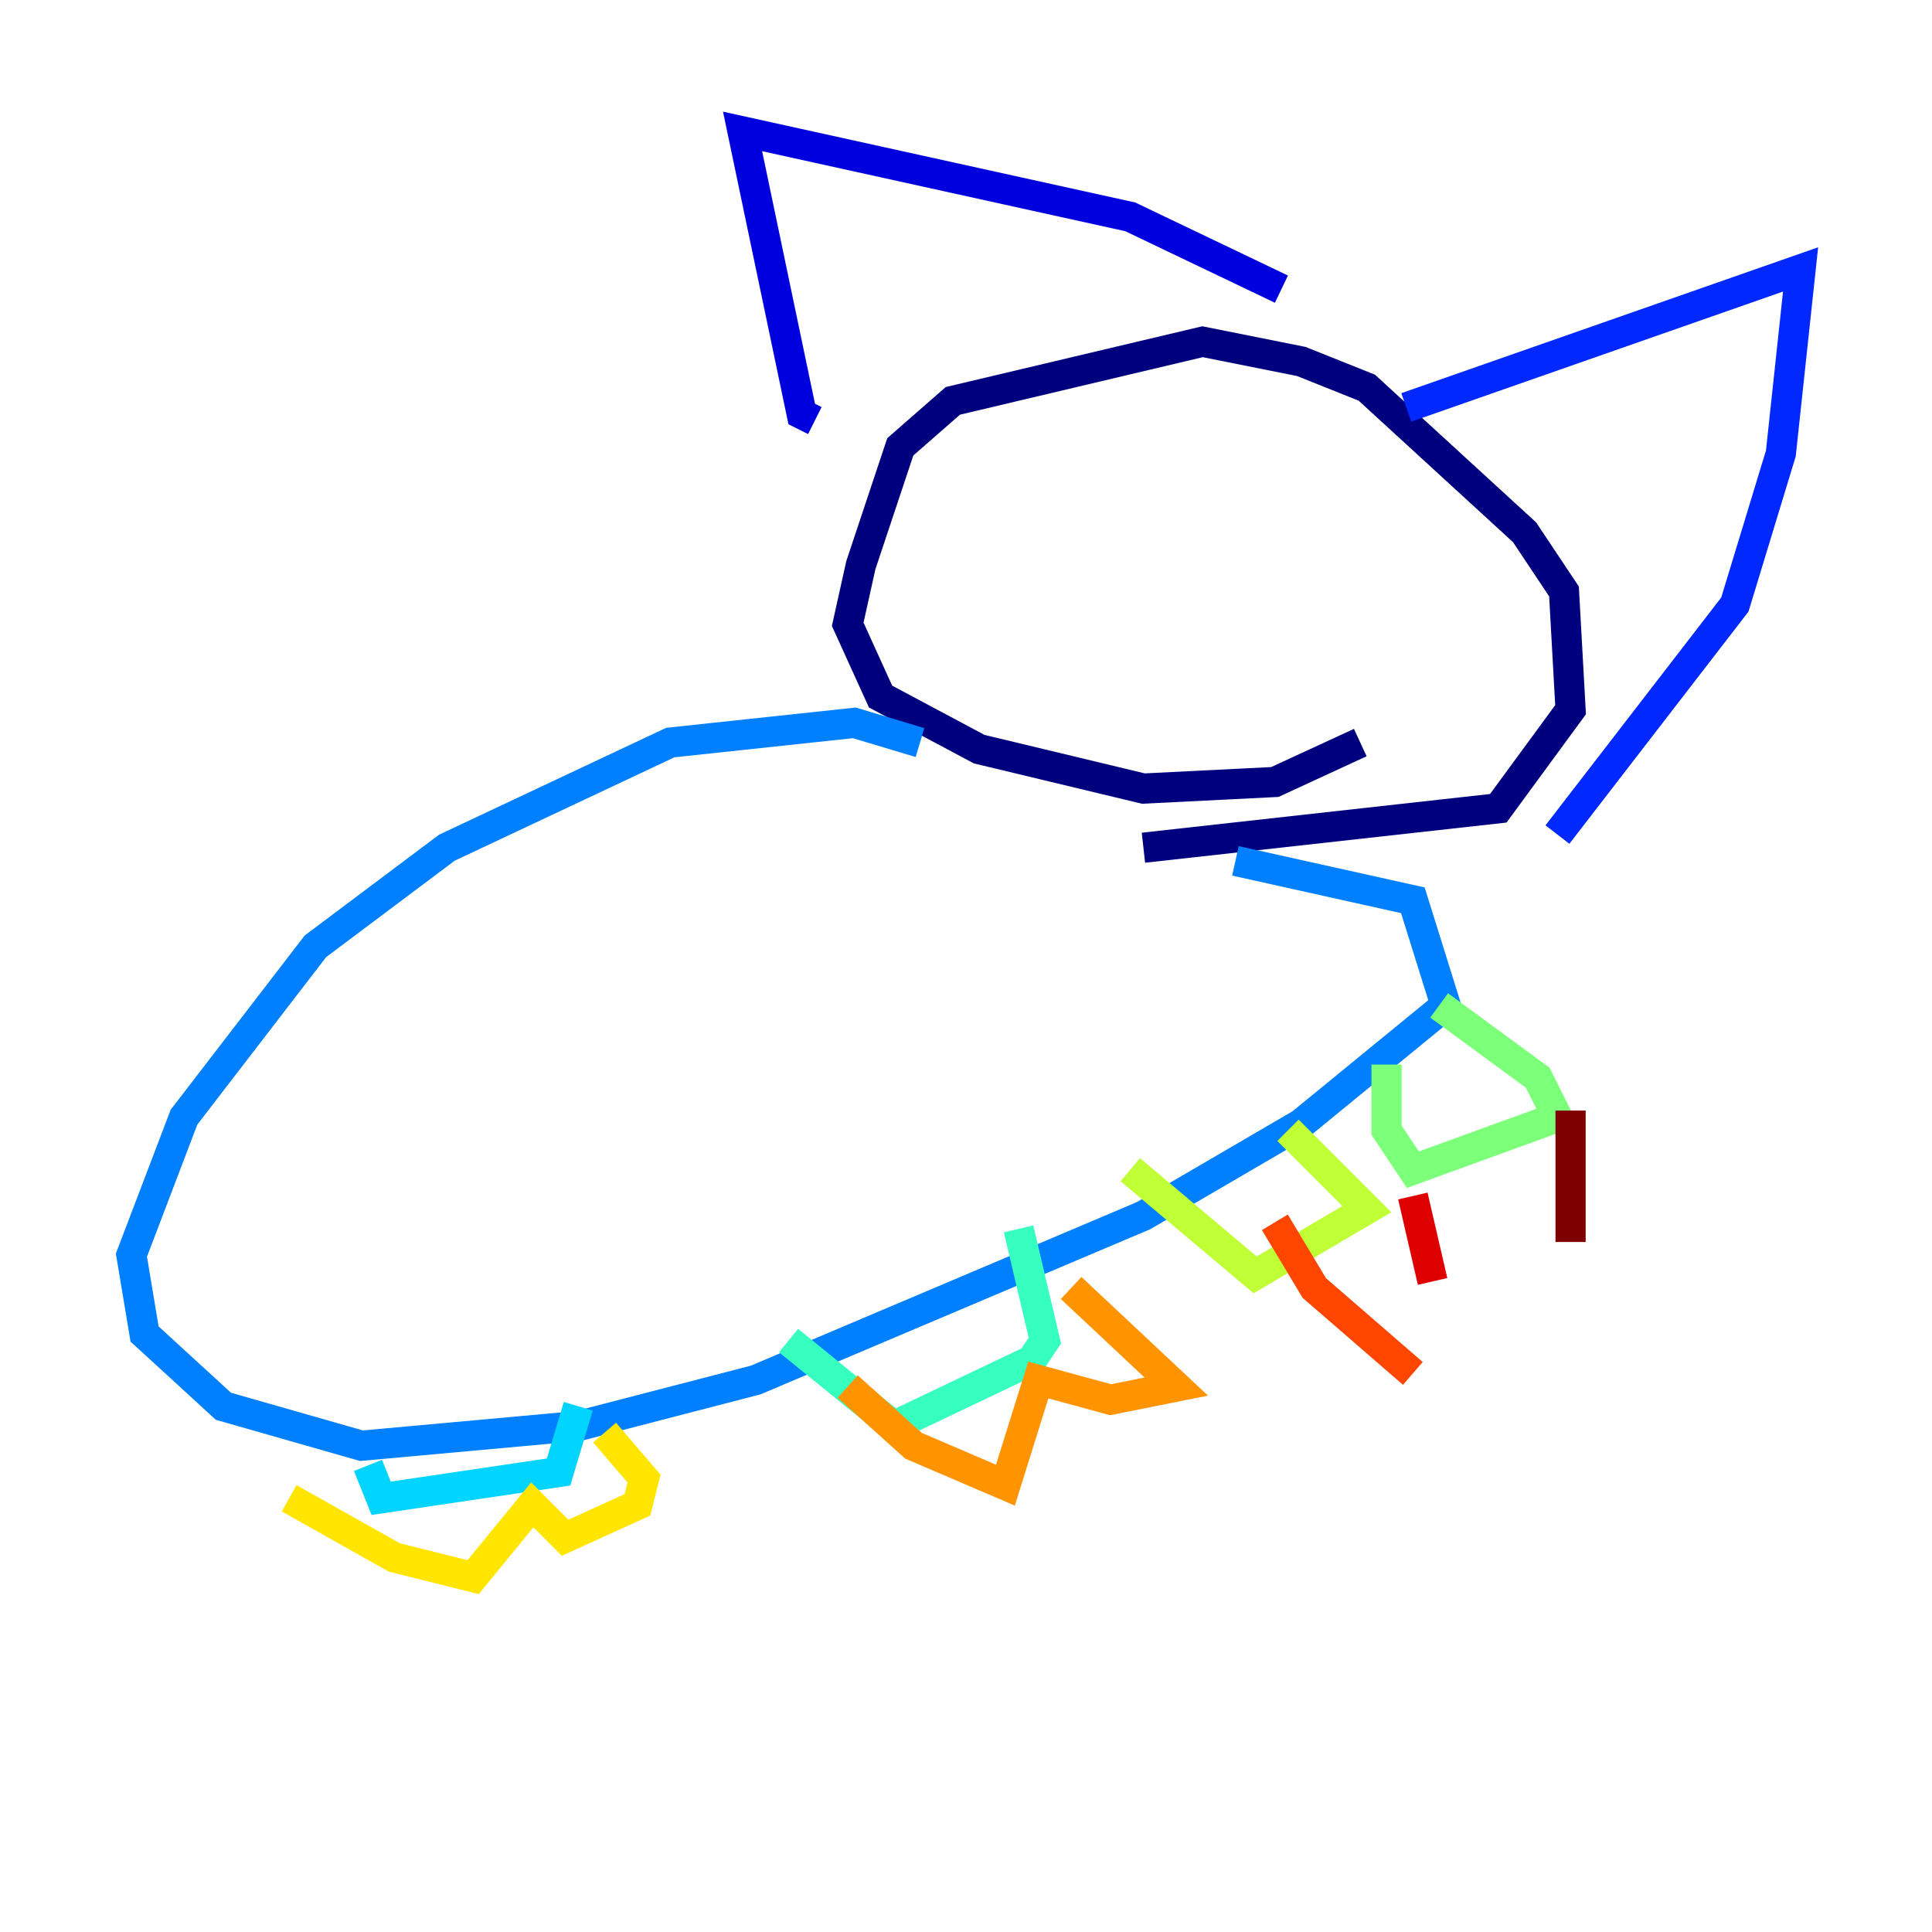 <?xml version="1.0" encoding="utf-8" ?>
<svg baseProfile="tiny" height="128" version="1.2" viewBox="0,0,128,128" width="128" xmlns="http://www.w3.org/2000/svg" xmlns:ev="http://www.w3.org/2001/xml-events" xmlns:xlink="http://www.w3.org/1999/xlink"><defs /><polyline fill="none" points="90.122,49.197 84.463,51.809 75.755,52.245 64.871,49.633 58.34,46.15 56.163,41.361 57.034,37.442 59.646,29.605 63.129,26.558 79.674,22.64 86.204,23.946 90.558,25.687 101.007,35.265 103.619,39.184 104.054,47.02 99.265,53.551 75.755,56.163" stroke="#00007f" stroke-width="2" /><polyline fill="none" points="53.986,27.864 53.116,27.429 49.197,8.707 74.884,14.367 84.898,19.157" stroke="#0000de" stroke-width="2" /><polyline fill="none" points="93.17,26.993 119.293,17.85 117.986,30.041 114.939,40.054 103.184,55.292" stroke="#0028ff" stroke-width="2" /><polyline fill="none" points="60.952,49.197 56.599,47.891 44.408,49.197 29.605,56.163 20.898,62.694 12.191,74.014 8.707,83.156 9.578,88.381 14.803,93.17 23.946,95.782 38.313,94.476 50.068,91.429 75.755,80.544 86.204,74.449 95.782,66.612 93.605,59.646 81.85,57.034" stroke="#0080ff" stroke-width="2" /><polyline fill="none" points="24.381,97.088 25.252,99.265 37.007,97.524 38.313,93.17" stroke="#00d4ff" stroke-width="2" /><polyline fill="none" points="52.245,88.816 59.211,94.476 68.354,90.122 69.225,88.816 67.483,81.415" stroke="#36ffc0" stroke-width="2" /><polyline fill="none" points="91.864,70.531 91.864,74.884 93.605,77.497 103.184,74.014 101.878,71.401 95.347,66.612" stroke="#7cff79" stroke-width="2" /><polyline fill="none" points="74.884,77.497 83.156,84.463 90.558,80.109 85.333,74.884" stroke="#c0ff36" stroke-width="2" /><polyline fill="none" points="19.157,99.265 26.122,103.184 31.347,104.49 35.265,99.701 37.442,101.878 42.231,99.701 42.667,97.959 40.054,94.912" stroke="#ffe500" stroke-width="2" /><polyline fill="none" points="56.163,91.864 60.517,95.782 66.612,98.395 68.789,91.429 73.578,92.735 77.932,91.864 70.966,85.333" stroke="#ff9400" stroke-width="2" /><polyline fill="none" points="84.463,80.98 87.075,85.333 93.605,90.993" stroke="#ff4600" stroke-width="2" /><polyline fill="none" points="93.605,79.238 94.912,84.898" stroke="#de0000" stroke-width="2" /><polyline fill="none" points="104.054,73.578 104.054,82.286" stroke="#7f0000" stroke-width="2" /></svg>